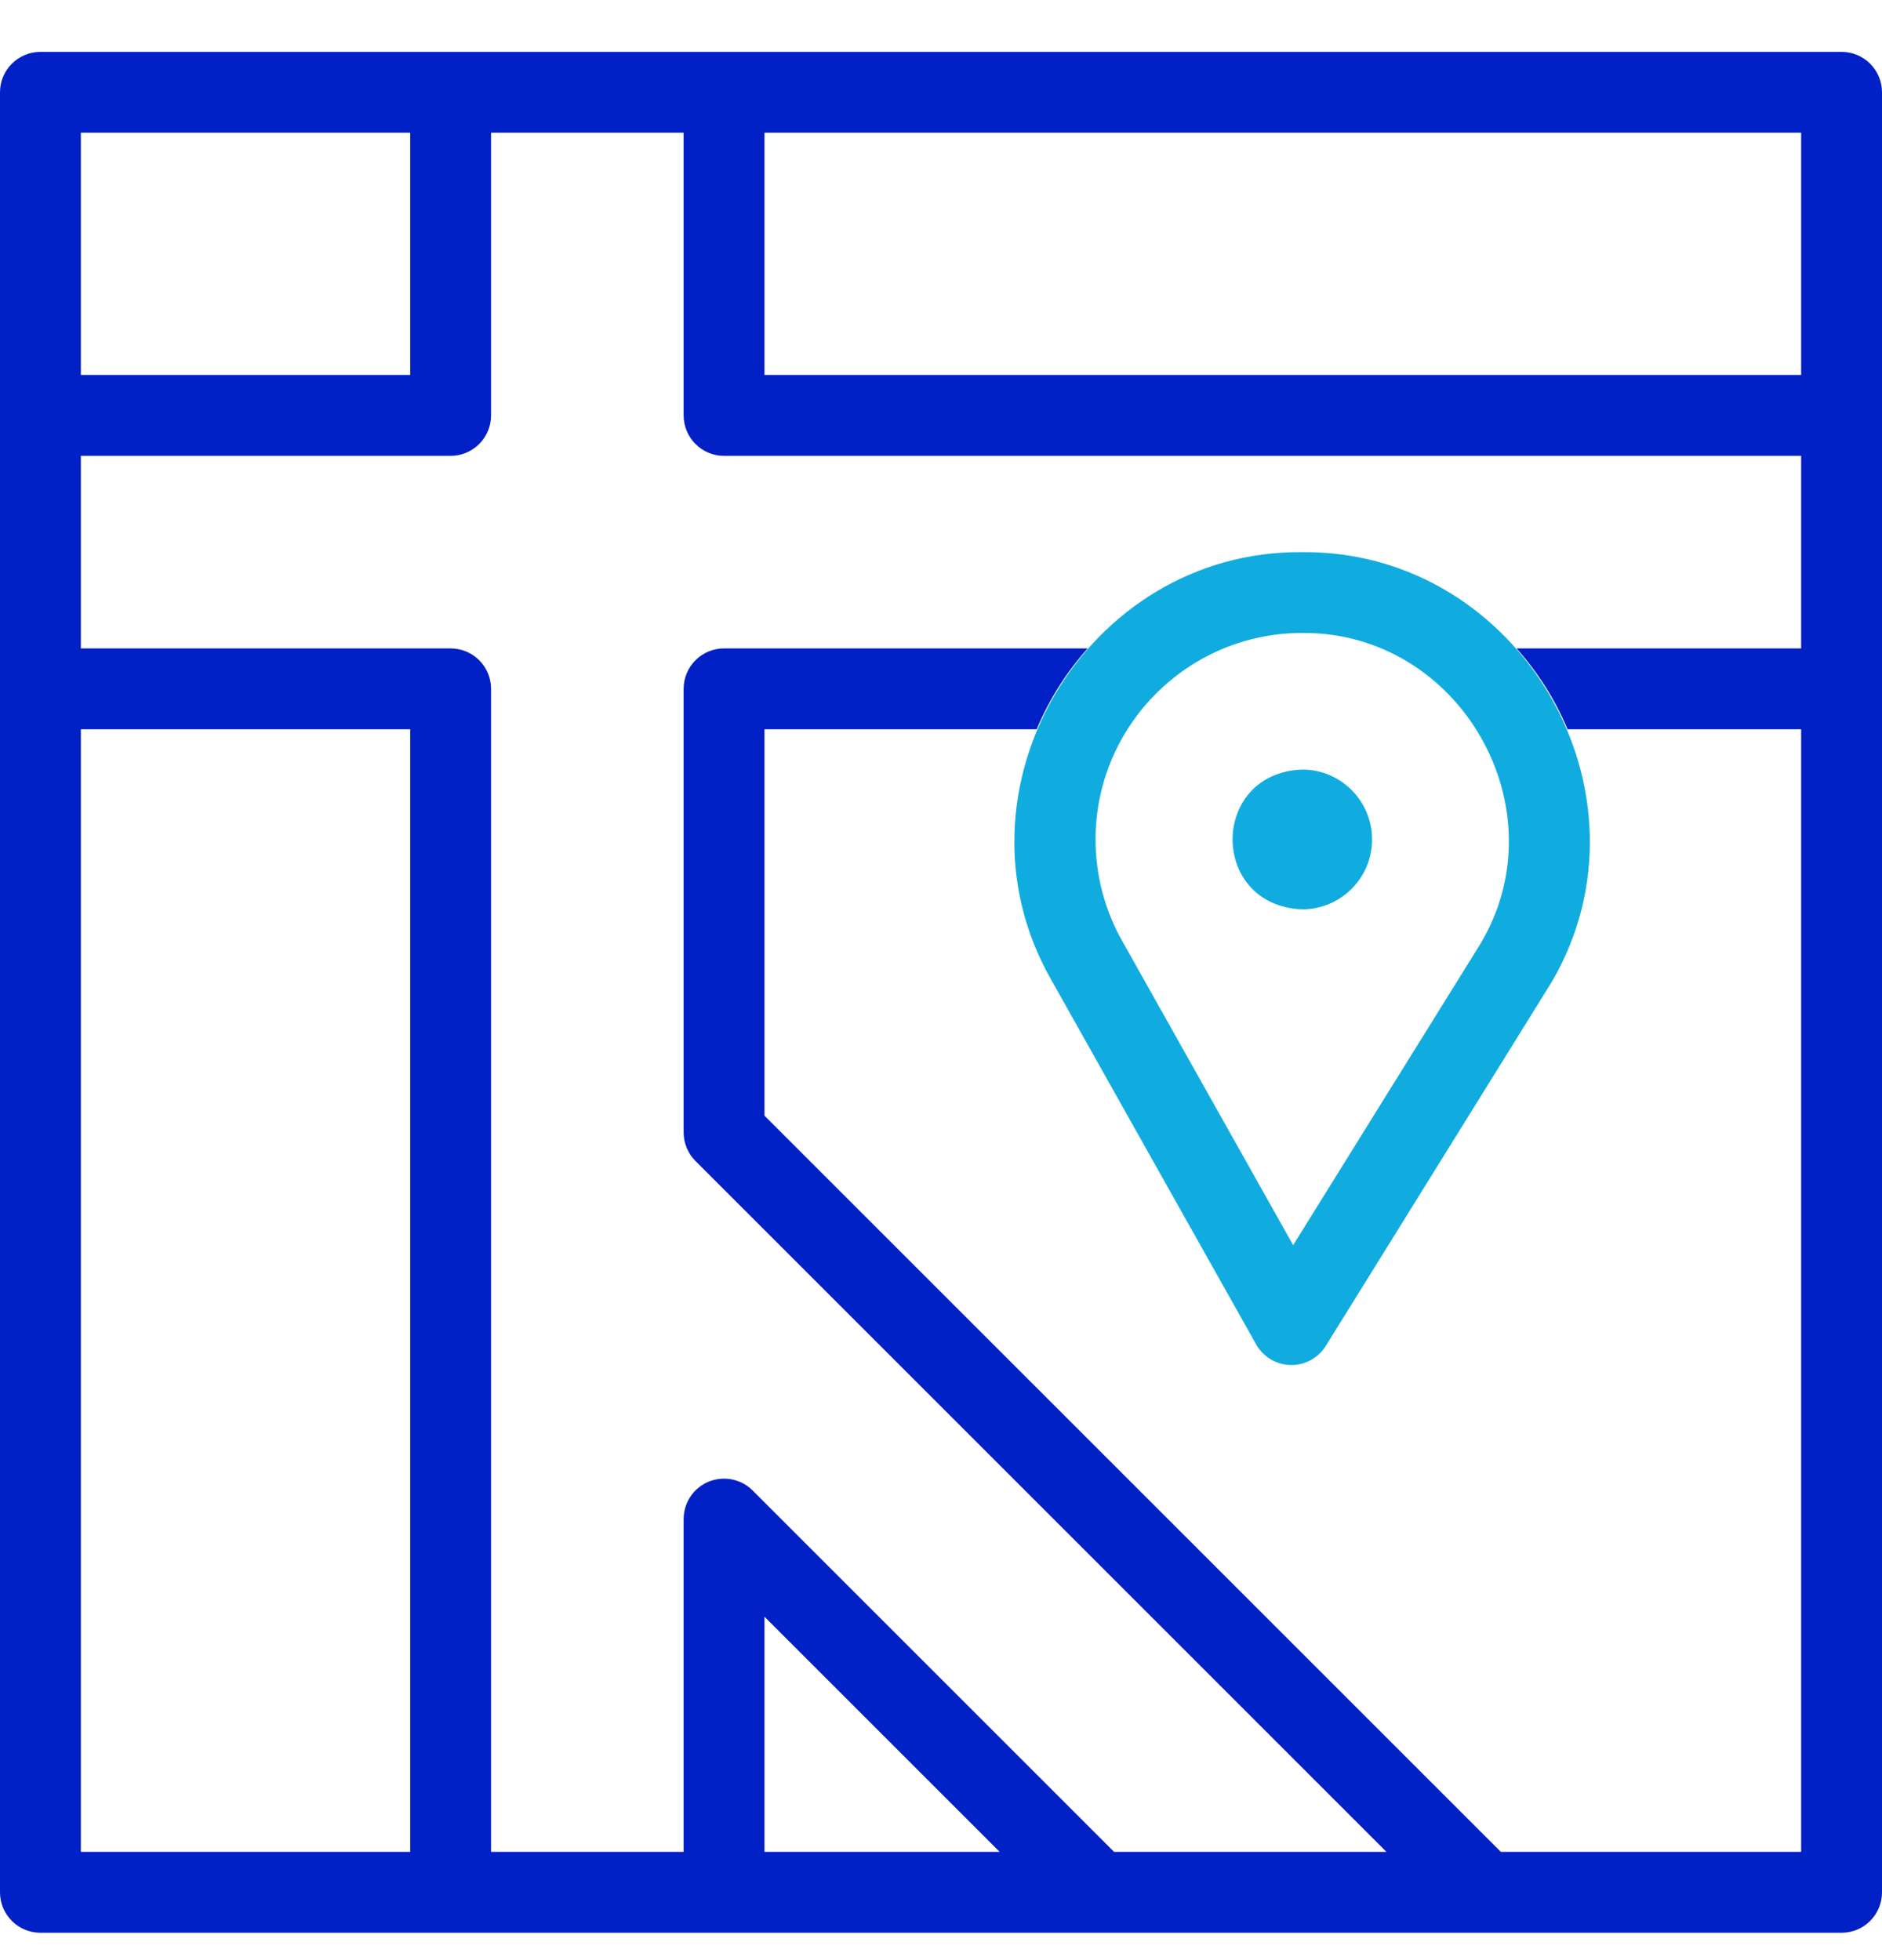 <svg width="24" height="25" viewBox="0 0 24 25" fill="none" xmlns="http://www.w3.org/2000/svg">
<g clip-path="url(#clip0_222_13998)">
<path d="M16.469 17.41C16.283 17.41 16.11 17.309 16.019 17.147C16.019 17.147 13.408 12.503 13.402 12.49C12.036 10.088 13.84 7.018 16.605 7.042C19.382 7.018 21.186 10.114 19.794 12.515C19.788 12.526 16.907 17.166 16.907 17.166C16.813 17.318 16.647 17.41 16.469 17.41ZM16.491 15.881C16.491 15.881 18.851 12.083 18.88 12.036C19.909 10.31 18.616 8.056 16.605 8.073C15.152 8.073 13.971 9.255 13.971 10.707C13.971 11.167 14.091 11.62 14.32 12.018C14.329 12.033 16.491 15.881 16.491 15.881Z" fill="#11acdf"/>
<path d="M17.497 10.707C17.497 11.199 17.098 11.598 16.605 11.598C15.423 11.551 15.423 9.862 16.605 9.815C17.098 9.815 17.497 10.214 17.497 10.707Z" fill="#11acdf"/>
<path d="M23.484 0.662H0.516C0.231 0.662 0 0.892 0 1.177V24.135C0 24.42 0.231 24.651 0.516 24.651H23.484C23.769 24.651 24 24.42 24 24.135V1.177C24 0.892 23.769 0.662 23.484 0.662ZM9.749 1.693H22.969V4.783H9.749V1.693ZM1.031 1.693H5.231V4.783H1.031V1.693ZM5.231 23.619H1.031V9.301H5.231V23.619ZM9.749 23.619V20.62L12.748 23.619H9.749ZM19.139 23.619L9.749 14.23V9.301H13.22C13.379 8.921 13.6 8.573 13.87 8.27H9.233C8.949 8.27 8.718 8.501 8.718 8.785V14.443C8.718 14.58 8.772 14.711 8.869 14.808L17.68 23.619H14.207L9.598 19.01C9.451 18.863 9.229 18.819 9.036 18.898C8.843 18.978 8.718 19.166 8.718 19.375V23.619H6.262V8.785C6.262 8.501 6.031 8.27 5.746 8.27H1.031V5.814H5.746C6.031 5.814 6.262 5.583 6.262 5.298V1.693H8.718V5.298C8.718 5.583 8.949 5.814 9.233 5.814H22.969V8.27H19.34C19.61 8.573 19.831 8.921 19.99 9.301H22.969V23.619H19.139Z" fill="#0120C6"/>
</g>
<defs>
<clipPath id="clip0_222_13998">
<rect width="24" height="24" fill="white" transform="translate(0 0.656)"/>
</clipPath>
</defs>
</svg>
